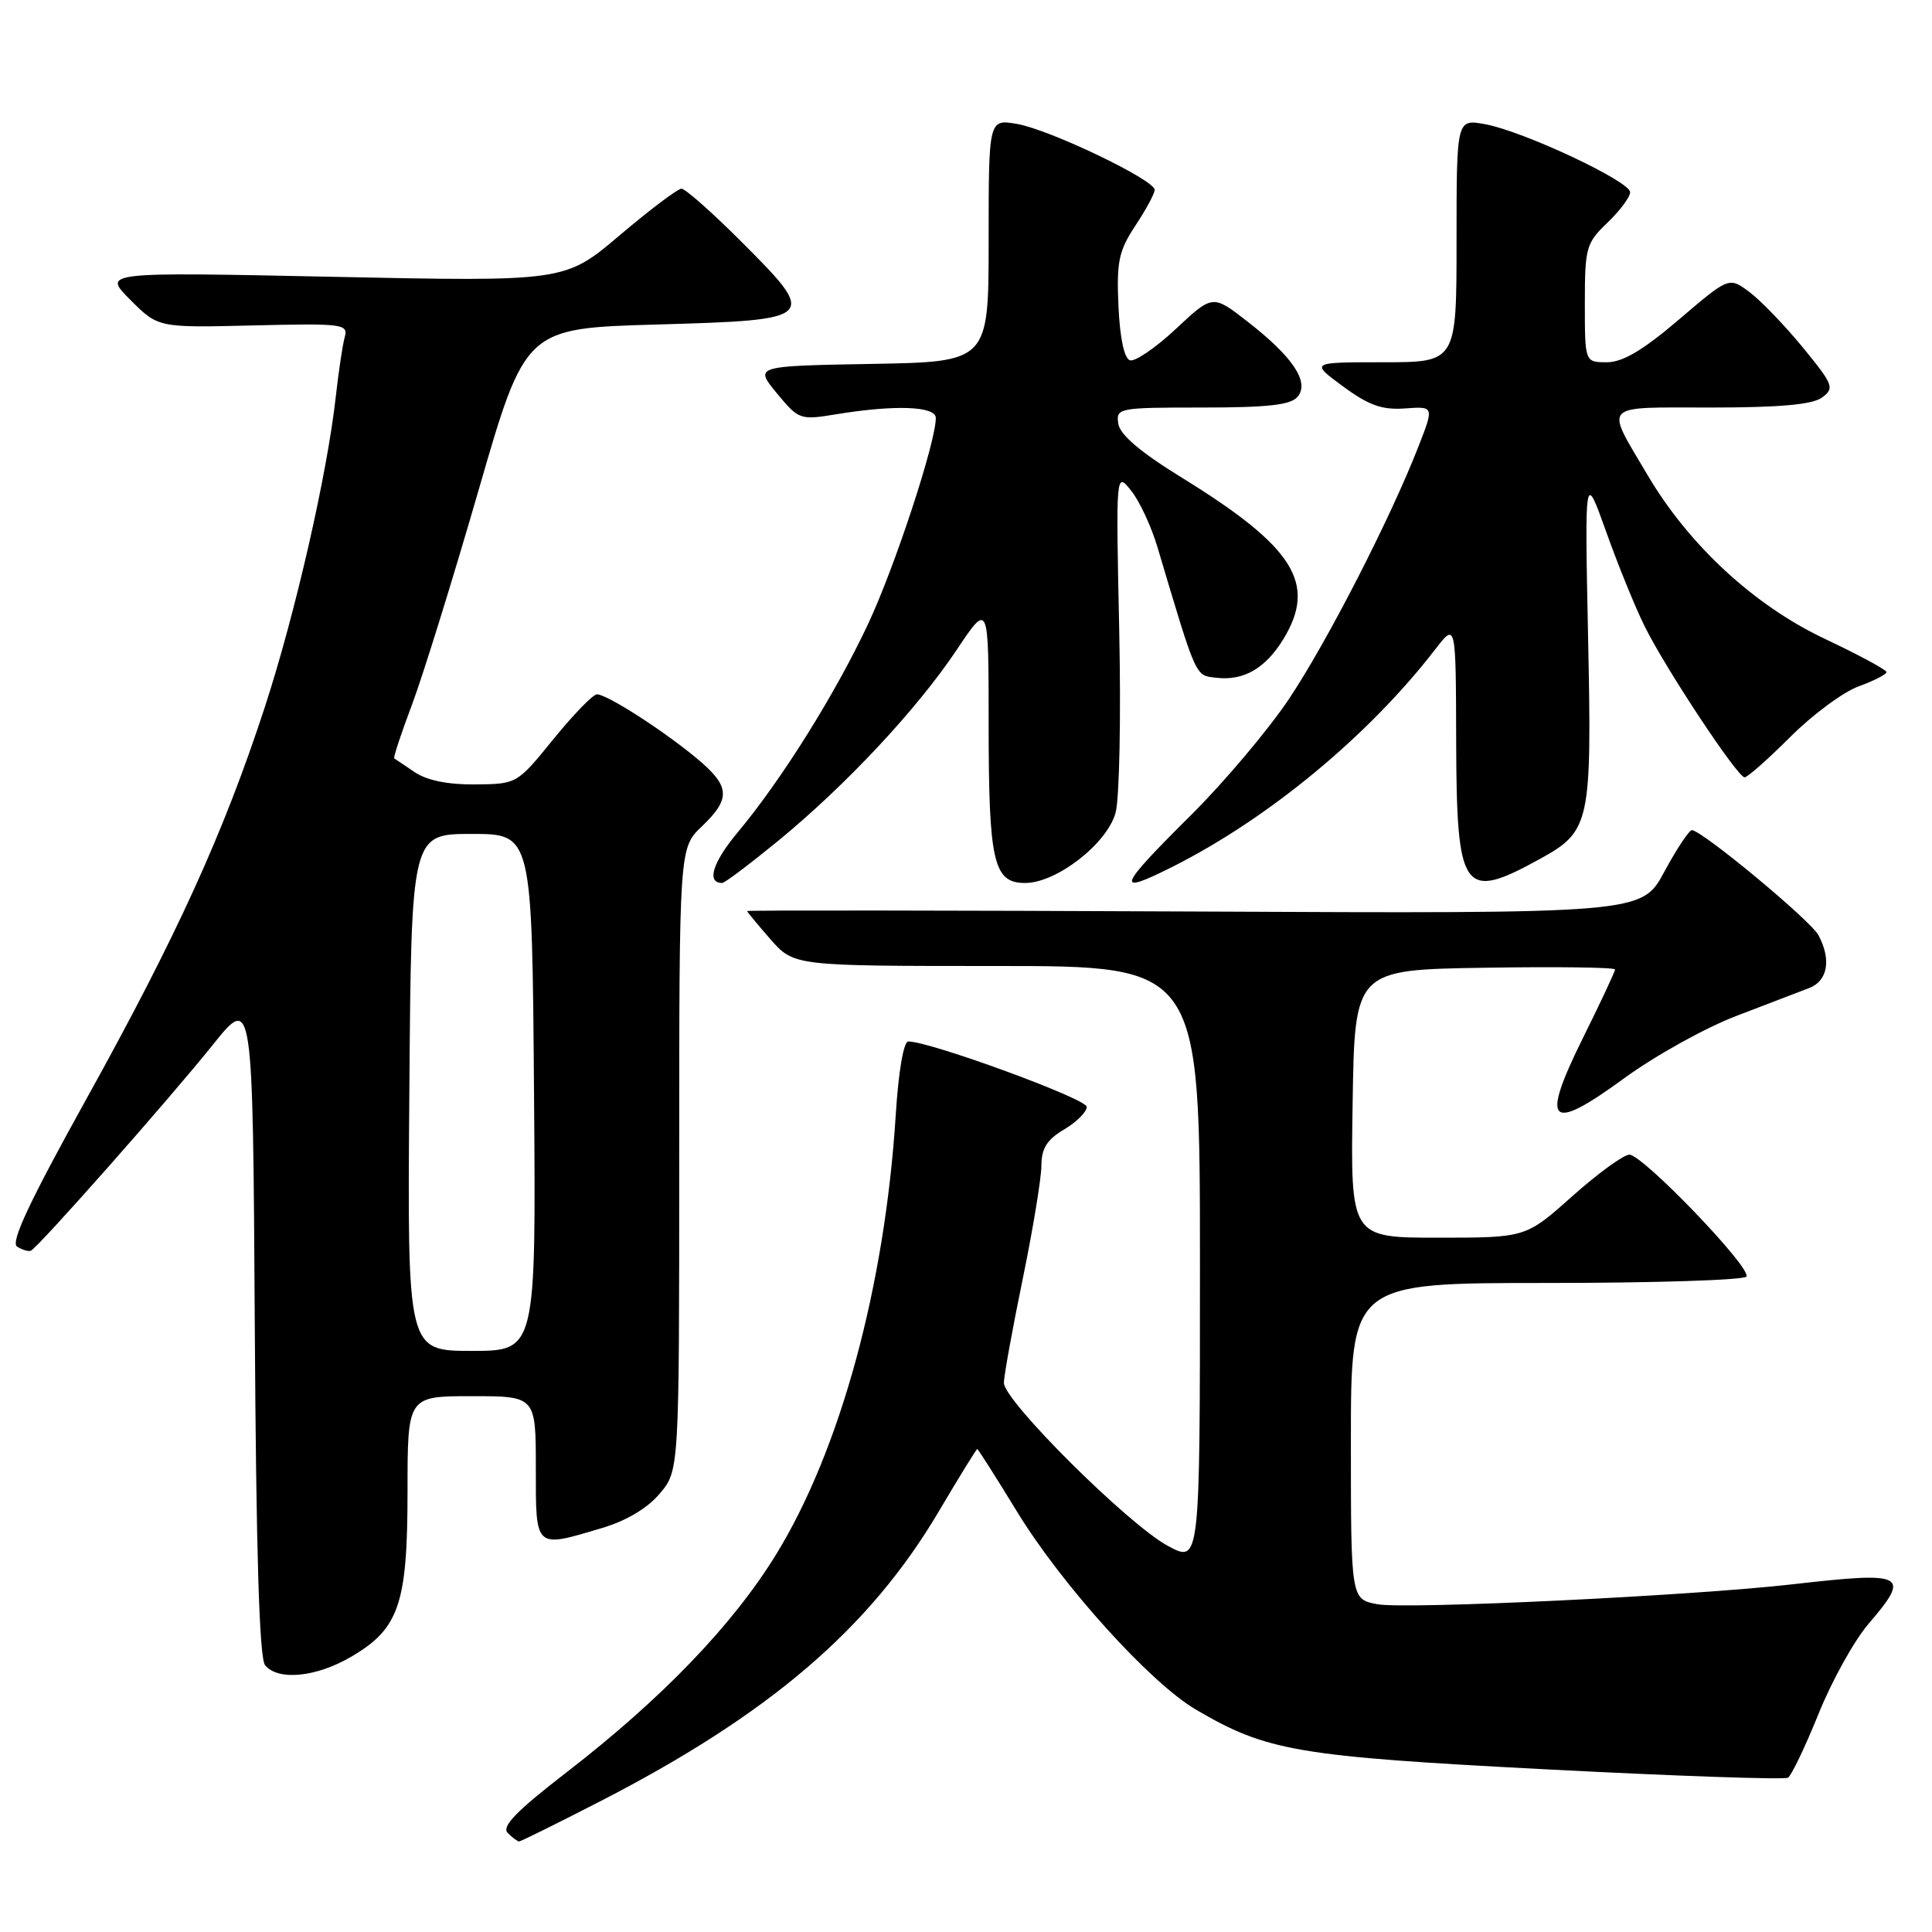 <?xml version="1.0" encoding="UTF-8" standalone="no"?>
<!DOCTYPE svg PUBLIC "-//W3C//DTD SVG 1.1//EN" "http://www.w3.org/Graphics/SVG/1.1/DTD/svg11.dtd" >
<svg xmlns="http://www.w3.org/2000/svg" xmlns:xlink="http://www.w3.org/1999/xlink" version="1.1" viewBox="0 0 256 256">
 <g >
 <path fill="currentColor"
d=" M 79.34 238.78 C 101.94 227.18 115.22 215.82 124.45 200.18 C 127.11 195.68 129.38 192.00 129.49 192.00 C 129.60 192.00 131.98 195.75 134.78 200.33 C 140.70 210.02 152.43 223.00 158.46 226.53 C 167.88 232.05 171.84 232.73 204.94 234.45 C 222.07 235.34 236.46 235.84 236.92 235.55 C 237.38 235.26 239.20 231.46 240.96 227.11 C 242.71 222.75 245.69 217.38 247.58 215.18 C 253.24 208.57 252.55 208.21 237.50 209.93 C 224.13 211.46 186.28 213.27 182.52 212.57 C 179.00 211.91 179.00 211.91 179.00 190.95 C 179.00 170.00 179.00 170.00 204.94 170.00 C 219.21 170.00 231.12 169.62 231.41 169.15 C 232.11 168.02 217.68 153.00 215.90 153.00 C 215.13 153.01 211.73 155.48 208.34 158.50 C 202.18 164.00 202.18 164.00 190.57 164.00 C 178.95 164.00 178.95 164.00 179.23 146.25 C 179.50 128.50 179.50 128.50 196.75 128.23 C 206.24 128.08 214.00 128.18 214.00 128.46 C 214.00 128.74 212.10 132.80 209.78 137.47 C 204.07 149.00 205.24 150.16 215.22 142.87 C 219.27 139.91 225.94 136.20 230.04 134.63 C 234.14 133.06 238.51 131.39 239.75 130.91 C 242.19 129.97 242.68 127.13 240.95 123.91 C 239.90 121.95 225.49 110.00 224.18 110.00 C 223.81 110.01 222.16 112.49 220.52 115.53 C 217.54 121.06 217.54 121.06 158.27 120.78 C 125.67 120.63 99.00 120.60 99.00 120.72 C 99.00 120.83 100.40 122.52 102.10 124.47 C 105.21 128.00 105.21 128.00 132.10 128.00 C 159.00 128.00 159.00 128.00 159.00 167.56 C 159.00 207.13 159.00 207.13 154.75 204.84 C 149.50 202.01 132.99 185.59 133.02 183.23 C 133.03 182.28 134.15 176.10 135.51 169.50 C 136.87 162.90 137.98 156.13 137.99 154.47 C 138.00 152.16 138.72 151.01 141.00 149.66 C 142.65 148.68 144.00 147.34 144.00 146.66 C 144.00 145.60 123.25 138.00 120.36 138.00 C 119.73 138.00 119.05 141.97 118.69 147.75 C 117.25 170.47 111.34 192.15 102.81 206.02 C 97.06 215.35 87.72 225.07 75.06 234.85 C 68.43 239.97 66.43 242.03 67.27 242.87 C 67.89 243.49 68.57 244.00 68.79 244.00 C 69.00 244.00 73.75 241.65 79.34 238.78 Z  M 46.53 219.53 C 52.89 215.81 54.00 212.54 54.00 197.60 C 54.00 185.00 54.00 185.00 62.50 185.00 C 71.00 185.00 71.00 185.00 71.00 194.50 C 71.00 205.33 70.80 205.14 79.74 202.48 C 82.99 201.52 85.79 199.85 87.42 197.91 C 90.00 194.85 90.00 194.85 90.00 153.61 C 90.00 112.37 90.00 112.37 93.00 109.50 C 96.90 105.77 96.76 104.16 92.23 100.41 C 87.75 96.70 80.41 92.00 79.10 92.00 C 78.58 92.00 75.99 94.67 73.33 97.94 C 68.51 103.88 68.49 103.89 62.97 103.94 C 59.39 103.98 56.58 103.41 54.97 102.33 C 53.61 101.41 52.38 100.58 52.24 100.49 C 52.09 100.39 53.15 97.20 54.58 93.40 C 56.01 89.61 59.98 76.83 63.40 65.00 C 69.61 43.50 69.61 43.50 87.04 43.00 C 108.32 42.39 108.46 42.25 98.18 31.97 C 94.35 28.14 90.80 25.00 90.30 25.00 C 89.81 25.00 86.13 27.77 82.13 31.16 C 74.87 37.32 74.87 37.32 44.22 36.68 C 13.58 36.04 13.58 36.04 17.27 39.73 C 20.96 43.43 20.96 43.43 33.58 43.12 C 45.43 42.84 46.16 42.93 45.68 44.66 C 45.40 45.67 44.87 49.20 44.50 52.50 C 43.37 62.75 39.15 81.23 35.11 93.63 C 29.66 110.33 23.44 124.00 11.43 145.65 C 3.92 159.19 1.37 164.62 2.26 165.18 C 2.94 165.61 3.76 165.86 4.08 165.73 C 5.01 165.36 22.34 145.75 28.17 138.48 C 33.50 131.82 33.50 131.82 33.76 175.57 C 33.94 205.84 34.36 219.73 35.13 220.66 C 36.86 222.74 41.91 222.24 46.53 219.53 Z  M 103.08 111.44 C 112.04 104.10 121.51 93.98 126.76 86.12 C 131.00 79.77 131.00 79.77 131.00 95.82 C 131.00 114.25 131.63 117.00 135.83 117.00 C 139.99 117.00 146.68 111.81 147.82 107.70 C 148.33 105.85 148.55 94.92 148.30 83.42 C 147.86 62.50 147.86 62.50 149.87 65.00 C 150.98 66.37 152.55 69.75 153.37 72.50 C 158.62 90.10 158.34 89.48 161.20 89.81 C 164.80 90.23 167.69 88.55 170.05 84.69 C 174.55 77.31 171.48 72.46 156.50 63.23 C 151.09 59.90 148.40 57.60 148.18 56.15 C 147.87 54.06 148.16 54.00 159.31 54.00 C 168.03 54.00 171.04 53.66 171.94 52.57 C 173.55 50.63 171.32 47.29 165.29 42.60 C 160.69 39.02 160.69 39.02 155.81 43.58 C 153.13 46.09 150.38 47.96 149.72 47.74 C 148.96 47.49 148.39 44.76 148.20 40.54 C 147.94 34.64 148.24 33.24 150.45 29.89 C 151.85 27.78 153.00 25.64 153.00 25.16 C 153.00 23.83 139.06 17.16 134.75 16.42 C 131.00 15.78 131.00 15.78 131.00 31.86 C 131.00 47.95 131.00 47.95 115.48 48.22 C 99.96 48.50 99.96 48.50 102.93 52.10 C 105.82 55.60 106.02 55.68 110.70 54.91 C 118.58 53.61 124.00 53.81 124.00 55.39 C 124.00 58.61 118.58 75.10 115.04 82.65 C 110.70 91.92 103.60 103.27 97.80 110.23 C 94.41 114.28 93.57 117.00 95.70 117.00 C 96.02 117.00 99.34 114.50 103.08 111.44 Z  M 155.29 114.89 C 168.06 108.48 181.36 97.48 190.21 86.00 C 192.91 82.50 192.91 82.50 192.95 98.18 C 193.01 118.31 193.83 119.45 204.09 113.79 C 210.71 110.14 210.94 109.06 210.43 84.44 C 209.98 62.50 209.98 62.50 212.84 70.50 C 214.41 74.90 216.70 80.53 217.93 83.00 C 220.73 88.65 230.23 103.00 231.17 103.00 C 231.55 103.00 234.28 100.59 237.23 97.64 C 240.18 94.69 244.26 91.67 246.30 90.94 C 248.33 90.20 249.99 89.35 249.97 89.05 C 249.96 88.75 246.25 86.75 241.72 84.61 C 232.41 80.20 223.76 72.20 218.30 62.93 C 212.64 53.33 212.00 54.00 226.70 54.00 C 235.83 54.00 240.15 53.61 241.42 52.68 C 243.11 51.44 242.95 51.01 238.87 46.02 C 236.46 43.09 233.28 39.79 231.80 38.69 C 229.10 36.68 229.10 36.68 222.47 42.34 C 217.70 46.41 215.02 48.00 212.92 48.00 C 210.00 48.00 210.00 48.00 210.00 40.19 C 210.00 32.81 210.17 32.21 213.00 29.50 C 214.65 27.92 216.00 26.11 216.00 25.47 C 216.00 24.02 201.77 17.35 196.75 16.45 C 193.00 15.78 193.00 15.78 193.00 31.89 C 193.00 48.00 193.00 48.00 183.30 48.00 C 173.61 48.00 173.61 48.00 177.96 51.20 C 181.38 53.72 183.14 54.34 186.17 54.12 C 190.03 53.84 190.03 53.84 187.95 59.17 C 184.20 68.78 175.83 85.09 170.78 92.64 C 168.05 96.71 162.26 103.58 157.91 107.91 C 148.05 117.70 147.67 118.71 155.29 114.89 Z  M 54.24 144.75 C 54.50 110.50 54.50 110.50 62.50 110.50 C 70.50 110.50 70.50 110.50 70.76 144.75 C 71.03 179.00 71.03 179.00 62.50 179.00 C 53.97 179.00 53.97 179.00 54.24 144.75 Z "/>
</g>
</svg>